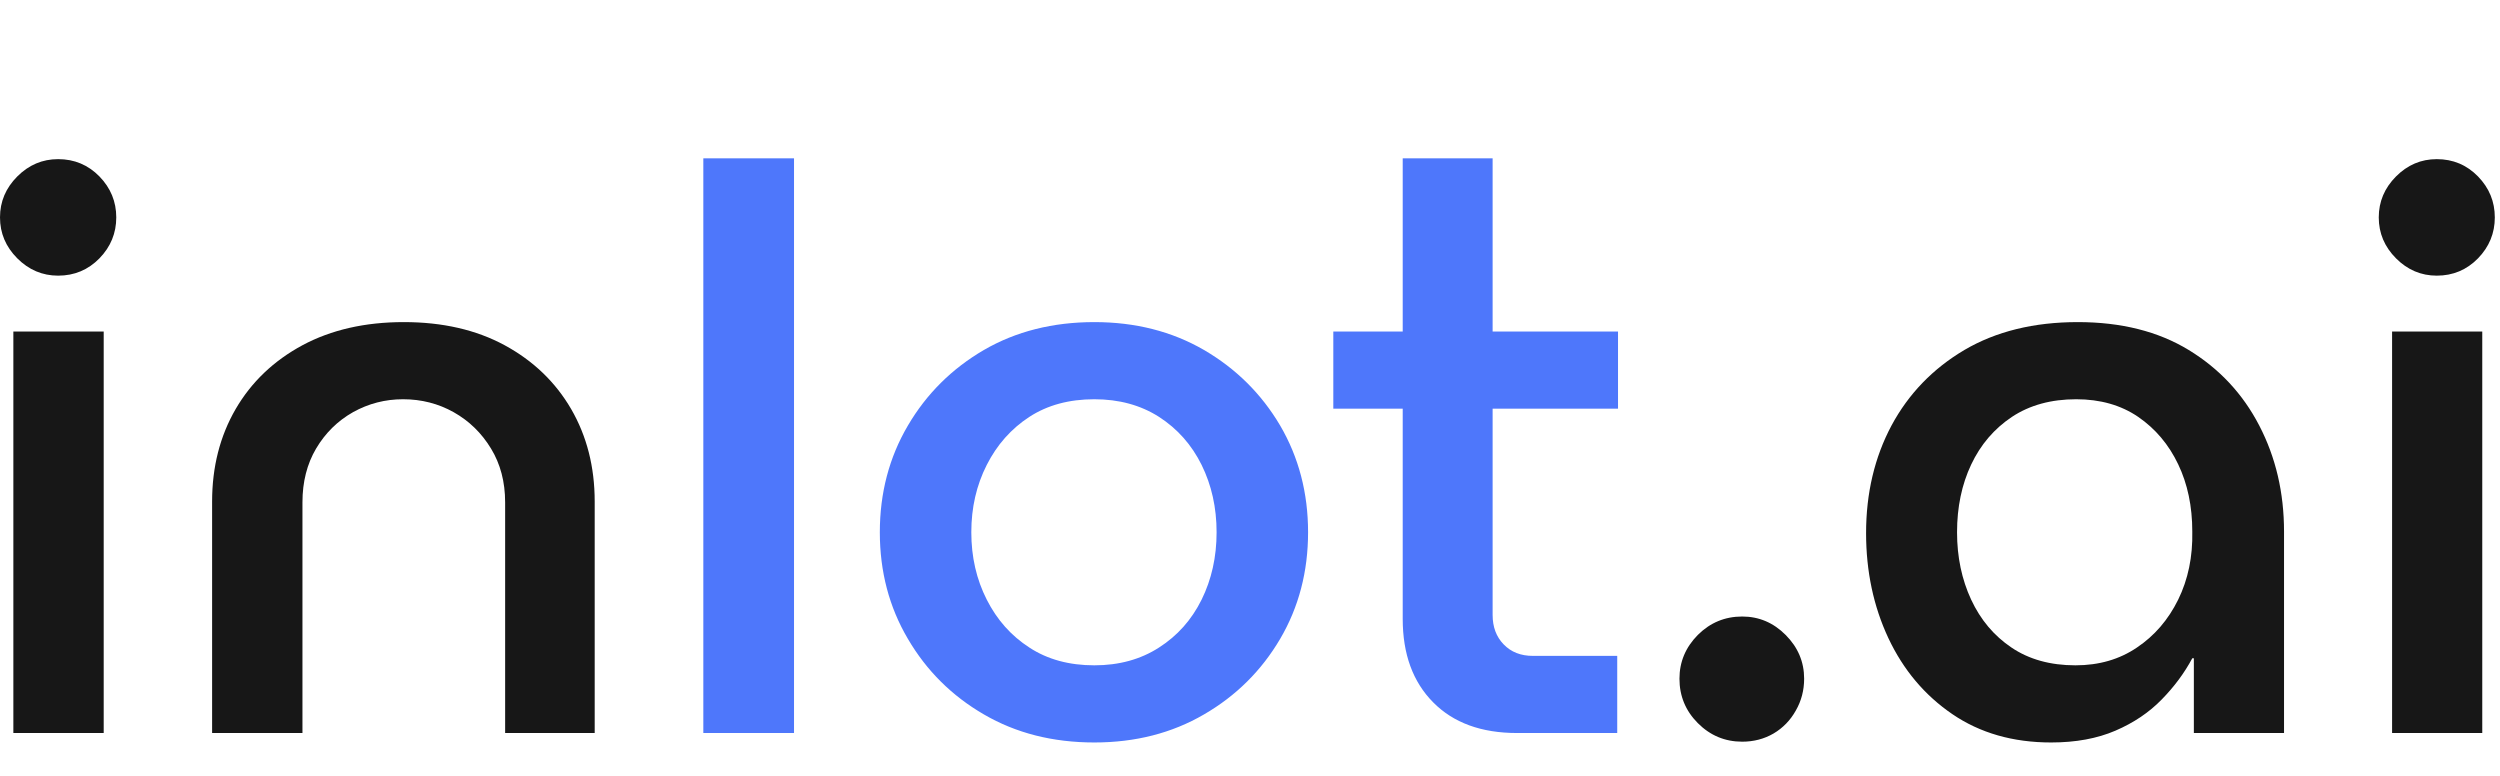<svg width="963" height="299" viewBox="0 0 963 299" fill="none" xmlns="http://www.w3.org/2000/svg">
<g clip-path="url(#clip0_1371_1439)">
<path d="M39.945 282.361H5.144V127.712H39.945V282.361ZM22.393 106.182C16.341 106.182 11.096 103.958 6.657 99.511C2.219 95.063 0 89.807 0 83.743C0 77.678 2.219 72.422 6.657 67.974C11.096 63.527 16.341 61.303 22.393 61.303C28.647 61.303 33.953 63.527 38.31 67.974C42.628 72.422 44.786 77.678 44.786 83.743C44.786 89.807 42.628 95.063 38.31 99.511C33.953 103.958 28.647 106.182 22.393 106.182ZM116.505 282.361H81.705V193.21C81.705 179.868 84.731 167.981 90.783 157.55C96.835 147.159 105.409 138.972 116.505 132.988C127.601 127.044 140.613 124.073 155.542 124.073C170.471 124.073 183.422 127.044 194.397 132.988C205.412 138.972 213.946 147.159 219.998 157.55C226.05 167.981 229.076 179.868 229.076 193.21V282.361H194.579V193.513C194.579 185.629 192.763 178.716 189.132 172.772C185.5 166.788 180.699 162.119 174.727 158.763C168.796 155.447 162.3 153.79 155.239 153.79C148.38 153.79 141.965 155.447 135.993 158.763C130.062 162.119 125.321 166.788 121.77 172.772C118.26 178.716 116.505 185.629 116.505 193.513V282.361ZM305.637 282.361H270.836V61H305.637V282.361ZM420.871 286C404.933 286 390.811 282.402 378.505 275.205C366.199 268.049 356.475 258.345 349.334 246.094C342.152 233.884 338.561 220.198 338.561 205.036C338.561 189.875 342.152 176.168 349.334 163.918C356.475 151.708 366.199 142.004 378.505 134.807C390.811 127.651 404.933 124.073 420.871 124.073C436.606 124.073 450.627 127.651 462.934 134.807C475.24 142.004 484.984 151.708 492.166 163.918C499.307 176.168 502.878 189.875 502.878 205.036C502.878 220.198 499.307 233.884 492.166 246.094C484.984 258.345 475.24 268.049 462.934 275.205C450.627 282.402 436.606 286 420.871 286ZM420.871 256.283C430.352 256.283 438.624 253.999 445.685 249.43C452.746 244.902 458.193 238.756 462.026 230.993C465.859 223.19 467.775 214.538 467.775 205.036C467.775 195.535 465.859 186.883 462.026 179.08C458.193 171.317 452.746 165.151 445.685 160.582C438.624 156.054 430.352 153.79 420.871 153.79C411.187 153.79 402.875 156.054 395.936 160.582C388.955 165.151 383.508 171.317 379.595 179.08C375.64 186.883 373.663 195.535 373.663 205.036C373.663 214.538 375.64 223.19 379.595 230.993C383.508 238.756 388.955 244.902 395.936 249.43C402.875 253.999 411.187 256.283 420.871 256.283ZM621.501 282.361H583.07C569.352 282.361 558.619 278.419 550.872 270.535C543.085 262.651 539.191 251.937 539.191 238.392V88.898H573.689V236.876C573.689 241.526 575.101 245.306 577.925 248.217C580.75 251.168 584.482 252.644 589.122 252.644H621.501V282.361ZM621.804 157.429H512.562V127.712H621.804V157.429ZM669.616 285.697C662.959 285.697 657.25 283.311 652.489 278.54C647.768 273.81 645.408 268.109 645.408 261.438C645.408 254.969 647.768 249.349 652.489 244.578C657.25 239.848 662.959 237.482 669.616 237.482C676.072 237.482 681.66 239.848 686.381 244.578C691.142 249.349 693.523 254.969 693.523 261.438C693.523 265.885 692.453 269.969 690.315 273.689C688.217 277.449 685.352 280.4 681.721 282.543C678.09 284.646 674.055 285.697 669.616 285.697ZM788.845 286C774.118 286 761.408 282.361 750.716 275.084C740.024 267.806 731.793 258.042 726.023 245.791C720.294 233.581 717.429 220.097 717.429 205.34C717.429 189.976 720.697 176.168 727.234 163.918C733.81 151.708 743.191 142.004 755.376 134.807C767.602 127.651 782.188 124.073 799.134 124.073C815.878 124.073 830.141 127.651 841.923 134.807C853.745 142.004 862.823 151.708 869.158 163.918C875.533 176.168 878.72 189.774 878.72 204.733V282.361H843.92V253.554H843.315C840.289 259.214 836.355 264.511 831.513 269.443C826.671 274.416 820.72 278.419 813.659 281.451C806.598 284.484 798.327 286 788.845 286ZM798.226 256.283C807.304 256.283 815.212 253.999 821.951 249.43C828.729 244.902 834.035 238.756 837.868 230.993C841.701 223.19 843.517 214.437 843.315 204.733C843.315 195.03 841.499 186.398 837.868 178.837C834.236 171.236 829.092 165.151 822.435 160.582C815.777 156.054 807.808 153.79 798.528 153.79C788.845 153.79 780.574 156.054 773.714 160.582C766.855 165.151 761.61 171.276 757.979 178.958C754.347 186.64 752.532 195.333 752.532 205.036C752.532 214.538 754.347 223.19 757.979 230.993C761.61 238.756 766.795 244.902 773.533 249.43C780.311 253.999 788.542 256.283 798.226 256.283ZM955.22 282.361H920.42V127.712H955.22V282.361ZM937.669 106.182C931.617 106.182 926.371 103.958 921.933 99.511C917.495 95.063 915.276 89.807 915.276 83.743C915.276 77.678 917.495 72.422 921.933 67.974C926.371 63.527 931.617 61.303 937.669 61.303C943.923 61.303 949.229 63.527 953.586 67.974C957.903 72.422 960.062 77.678 960.062 83.743C960.062 89.807 957.903 95.063 953.586 99.511C949.229 103.958 943.923 106.182 937.669 106.182Z" fill="#171717"/>
</g>
<g clip-path="url(#clip1_1371_1439)">
<path d="M39.126 282.361H4.19V127.712H39.126V282.361ZM21.506 106.182C15.43 106.182 10.165 103.958 5.709 99.511C1.253 95.063 -0.975 89.807 -0.975 83.743C-0.975 77.678 1.253 72.422 5.709 67.974C10.165 63.527 15.43 61.303 21.506 61.303C27.785 61.303 33.111 63.527 37.486 67.974C41.82 72.422 43.987 77.678 43.987 83.743C43.987 89.807 41.82 95.063 37.486 99.511C33.111 103.958 27.785 106.182 21.506 106.182ZM115.986 282.361H81.05V193.21C81.05 179.868 84.088 167.981 90.164 157.55C96.239 147.159 104.847 138.972 115.986 132.988C127.125 127.044 140.188 124.073 155.175 124.073C170.163 124.073 183.165 127.044 194.183 132.988C205.241 138.972 213.808 147.159 219.884 157.55C225.959 167.981 228.997 179.868 228.997 193.21V282.361H194.365V193.513C194.365 185.629 192.542 178.716 188.897 172.772C185.251 166.788 180.431 162.119 174.436 158.763C168.482 155.447 161.96 153.79 154.872 153.79C147.986 153.79 141.545 155.447 135.55 158.763C129.596 162.119 124.837 166.788 121.272 172.772C117.748 178.716 115.986 185.629 115.986 193.513V282.361ZM305.857 282.361H270.921V61H305.857V282.361ZM421.542 286C405.542 286 391.365 282.402 379.011 275.205C366.657 268.049 356.895 258.345 349.725 246.094C342.515 233.884 338.91 220.198 338.91 205.036C338.91 189.875 342.515 176.168 349.725 163.918C356.895 151.708 366.657 142.004 379.011 134.807C391.365 127.651 405.542 124.073 421.542 124.073C437.339 124.073 451.415 127.651 463.769 134.807C476.124 142.004 485.906 151.708 493.116 163.918C500.285 176.168 503.87 189.875 503.87 205.036C503.87 220.198 500.285 233.884 493.116 246.094C485.906 258.345 476.124 268.049 463.769 275.205C451.415 282.402 437.339 286 421.542 286ZM421.542 256.283C431.061 256.283 439.365 253.999 446.453 249.43C453.542 244.902 459.01 238.756 462.858 230.993C466.706 223.19 468.63 214.538 468.63 205.036C468.63 195.535 466.706 186.883 462.858 179.08C459.01 171.317 453.542 165.151 446.453 160.582C439.365 156.054 431.061 153.79 421.542 153.79C411.821 153.79 403.476 156.054 396.509 160.582C389.502 165.151 384.034 171.317 380.104 179.08C376.135 186.883 374.15 195.535 374.15 205.036C374.15 214.538 376.135 223.19 380.104 230.993C384.034 238.756 389.502 244.902 396.509 249.43C403.476 253.999 411.821 256.283 421.542 256.283ZM622.957 282.361H584.375C570.604 282.361 559.829 278.419 552.052 270.535C544.234 262.651 540.325 251.937 540.325 238.392V61H574.958V236.876C574.958 241.526 576.376 245.306 579.211 248.217C582.046 251.168 585.793 252.644 590.451 252.644H622.957V282.361ZM623.261 157.429H513.591V127.712H623.261V157.429ZM671.26 285.697C664.577 285.697 658.846 283.311 654.066 278.54C649.327 273.81 646.957 268.109 646.957 261.438C646.957 254.969 649.327 249.349 654.066 244.578C658.846 239.848 664.577 237.482 671.26 237.482C677.741 237.482 683.352 239.848 688.091 244.578C692.87 249.349 695.26 254.969 695.26 261.438C695.26 265.885 694.187 269.969 692.04 273.689C689.934 277.449 687.058 280.4 683.412 282.543C679.767 284.646 675.716 285.697 671.26 285.697ZM790.955 286C776.171 286 763.411 282.361 752.677 275.084C741.943 267.806 733.68 258.042 727.888 245.791C722.136 233.581 719.26 220.097 719.26 205.34C719.26 189.976 722.541 176.168 729.103 163.918C735.705 151.708 745.123 142.004 757.356 134.807C769.629 127.651 784.272 124.073 801.284 124.073C818.094 124.073 832.413 127.651 844.241 134.807C856.109 142.004 865.223 151.708 871.582 163.918C877.982 176.168 881.182 189.774 881.182 204.733V282.361H846.246V253.554H845.638C842.6 259.214 838.651 264.511 833.79 269.443C828.93 274.416 822.955 278.419 815.866 281.451C808.778 284.484 800.474 286 790.955 286ZM800.373 256.283C809.487 256.283 817.426 253.999 824.19 249.43C830.995 244.902 836.322 238.756 840.17 230.993C844.018 223.19 845.841 214.437 845.638 204.733C845.638 195.03 843.815 186.398 840.17 178.837C836.524 171.236 831.36 165.151 824.676 160.582C817.993 156.054 809.993 153.79 800.677 153.79C790.955 153.79 782.652 156.054 775.766 160.582C768.88 165.151 763.614 171.276 759.968 178.958C756.323 186.64 754.5 195.333 754.5 205.036C754.5 214.538 756.323 223.19 759.968 230.993C763.614 238.756 768.819 244.902 775.583 249.43C782.388 253.999 790.652 256.283 800.373 256.283ZM957.981 282.361H923.045V127.712H957.981V282.361ZM940.361 106.182C934.285 106.182 929.019 103.958 924.564 99.511C920.108 95.063 917.88 89.807 917.88 83.743C917.88 77.678 920.108 72.422 924.564 67.974C929.019 63.527 934.285 61.303 940.361 61.303C946.64 61.303 951.966 63.527 956.341 67.974C960.675 72.422 962.842 77.678 962.842 83.743C962.842 89.807 960.675 95.063 956.341 99.511C951.966 103.958 946.64 106.182 940.361 106.182Z" fill="#4E77FB"/>
</g>
<g clip-path="url(#clip2_1371_1439)">
<path d="M42.589 282.361H7.854V127.712H42.589V282.361ZM25.07 106.182C19.029 106.182 13.794 103.958 9.364 99.511C4.934 95.063 2.719 89.807 2.719 83.743C2.719 77.678 4.934 72.422 9.364 67.974C13.794 63.527 19.029 61.303 25.07 61.303C31.313 61.303 36.609 63.527 40.958 67.974C45.267 72.422 47.422 77.678 47.422 83.743C47.422 89.807 45.267 95.063 40.958 99.511C36.609 103.958 31.313 106.182 25.07 106.182ZM119.008 282.361H84.272V193.21C84.272 179.868 87.293 167.981 93.334 157.55C99.374 147.159 107.933 138.972 119.008 132.988C130.083 127.044 143.071 124.073 157.972 124.073C172.873 124.073 185.801 127.044 196.755 132.988C207.75 138.972 216.268 147.159 222.309 157.55C228.35 167.981 231.37 179.868 231.37 193.21V282.361H196.936V193.513C196.936 185.629 195.124 178.716 191.499 172.772C187.875 166.788 183.082 162.119 177.122 158.763C171.202 155.447 164.718 153.79 157.67 153.79C150.824 153.79 144.42 155.447 138.46 158.763C132.539 162.119 127.807 166.788 124.263 172.772C120.76 178.716 119.008 185.629 119.008 193.513V282.361ZM307.788 282.361H273.053V61H307.788V282.361ZM422.809 286C406.901 286 392.805 282.402 380.522 275.205C368.239 268.049 358.533 258.345 351.404 246.094C344.236 233.884 340.651 220.198 340.651 205.036C340.651 189.875 344.236 176.168 351.404 163.918C358.533 151.708 368.239 142.004 380.522 134.807C392.805 127.651 406.901 124.073 422.809 124.073C438.515 124.073 452.51 127.651 464.794 134.807C477.077 142.004 486.803 151.708 493.972 163.918C501.1 176.168 504.664 189.875 504.664 205.036C504.664 220.198 501.1 233.884 493.972 246.094C486.803 258.345 477.077 268.049 464.794 275.205C452.51 282.402 438.515 286 422.809 286ZM422.809 256.283C432.273 256.283 440.529 253.999 447.577 249.43C454.625 244.902 460.061 238.756 463.887 230.993C467.713 223.19 469.626 214.538 469.626 205.036C469.626 195.535 467.713 186.883 463.887 179.08C460.061 171.317 454.625 165.151 447.577 160.582C440.529 156.054 432.273 153.79 422.809 153.79C413.143 153.79 404.847 156.054 397.92 160.582C390.953 165.151 385.516 171.317 381.609 179.08C377.662 186.883 375.689 195.535 375.689 205.036C375.689 214.538 377.662 223.19 381.609 230.993C385.516 238.756 390.953 244.902 397.92 249.43C404.847 253.999 413.143 256.283 422.809 256.283ZM623.067 282.361H584.707C571.014 282.361 560.302 278.419 552.569 270.535C544.796 262.651 540.91 251.937 540.91 238.392V61H575.344V236.876C575.344 241.526 576.753 245.306 579.572 248.217C582.391 251.168 586.117 252.644 590.748 252.644H623.067V282.361ZM623.369 157.429H514.33V127.712H623.369V157.429ZM671.093 285.697C664.448 285.697 658.749 283.311 653.997 278.54C649.285 273.81 646.929 268.109 646.929 261.438C646.929 254.969 649.285 249.349 653.997 244.578C658.749 239.848 664.448 237.482 671.093 237.482C677.537 237.482 683.115 239.848 687.827 244.578C692.579 249.349 694.955 254.969 694.955 261.438C694.955 265.885 693.888 269.969 691.753 273.689C689.659 277.449 686.8 280.4 683.175 282.543C679.551 284.646 675.523 285.697 671.093 285.697ZM790.1 286C775.401 286 762.715 282.361 752.042 275.084C741.37 267.806 733.154 258.042 727.395 245.791C721.676 233.581 718.817 220.097 718.817 205.34C718.817 189.976 722.079 176.168 728.603 163.918C735.168 151.708 744.531 142.004 756.694 134.807C768.897 127.651 783.455 124.073 800.37 124.073C817.084 124.073 831.32 127.651 843.08 134.807C854.88 142.004 863.941 151.708 870.264 163.918C876.628 176.168 879.809 189.774 879.809 204.733V282.361H845.073V253.554H844.469C841.449 259.214 837.522 264.511 832.69 269.443C827.857 274.416 821.916 278.419 814.868 281.451C807.821 284.484 799.565 286 790.1 286ZM799.464 256.283C808.526 256.283 816.419 253.999 823.145 249.43C829.911 244.902 835.206 238.756 839.032 230.993C842.858 223.19 844.671 214.437 844.469 204.733C844.469 195.03 842.657 186.398 839.032 178.837C835.408 171.236 830.273 165.151 823.628 160.582C816.983 156.054 809.029 153.79 799.766 153.79C790.1 153.79 781.845 156.054 774.998 160.582C768.152 165.151 762.916 171.276 759.292 178.958C755.667 186.64 753.855 195.333 753.855 205.036C753.855 214.538 755.667 223.19 759.292 230.993C762.916 238.756 768.091 244.902 774.817 249.43C781.583 253.999 789.799 256.283 799.464 256.283ZM956.167 282.361H921.431V127.712H956.167V282.361ZM938.648 106.182C932.607 106.182 927.372 103.958 922.942 99.511C918.512 95.063 916.297 89.807 916.297 83.743C916.297 77.678 918.512 72.422 922.942 67.974C927.372 63.527 932.607 61.303 938.648 61.303C944.891 61.303 950.187 63.527 954.536 67.974C958.845 72.422 961 77.678 961 83.743C961 89.807 958.845 95.063 954.536 99.511C950.187 103.958 944.891 106.182 938.648 106.182Z" fill="#171717"/>
</g>
<defs>
<clipPath id="clip0_1371_1439">
<rect width="249" height="225" fill="white" transform="translate(0 61)"/>
</clipPath>
<clipPath id="clip1_1371_1439">
<rect width="393" height="225" fill="white" transform="translate(249 61)"/>
</clipPath>
<clipPath id="clip2_1371_1439">
<rect width="319" height="225" fill="white" transform="translate(642 61)"/>
</clipPath>
</defs>
</svg>

